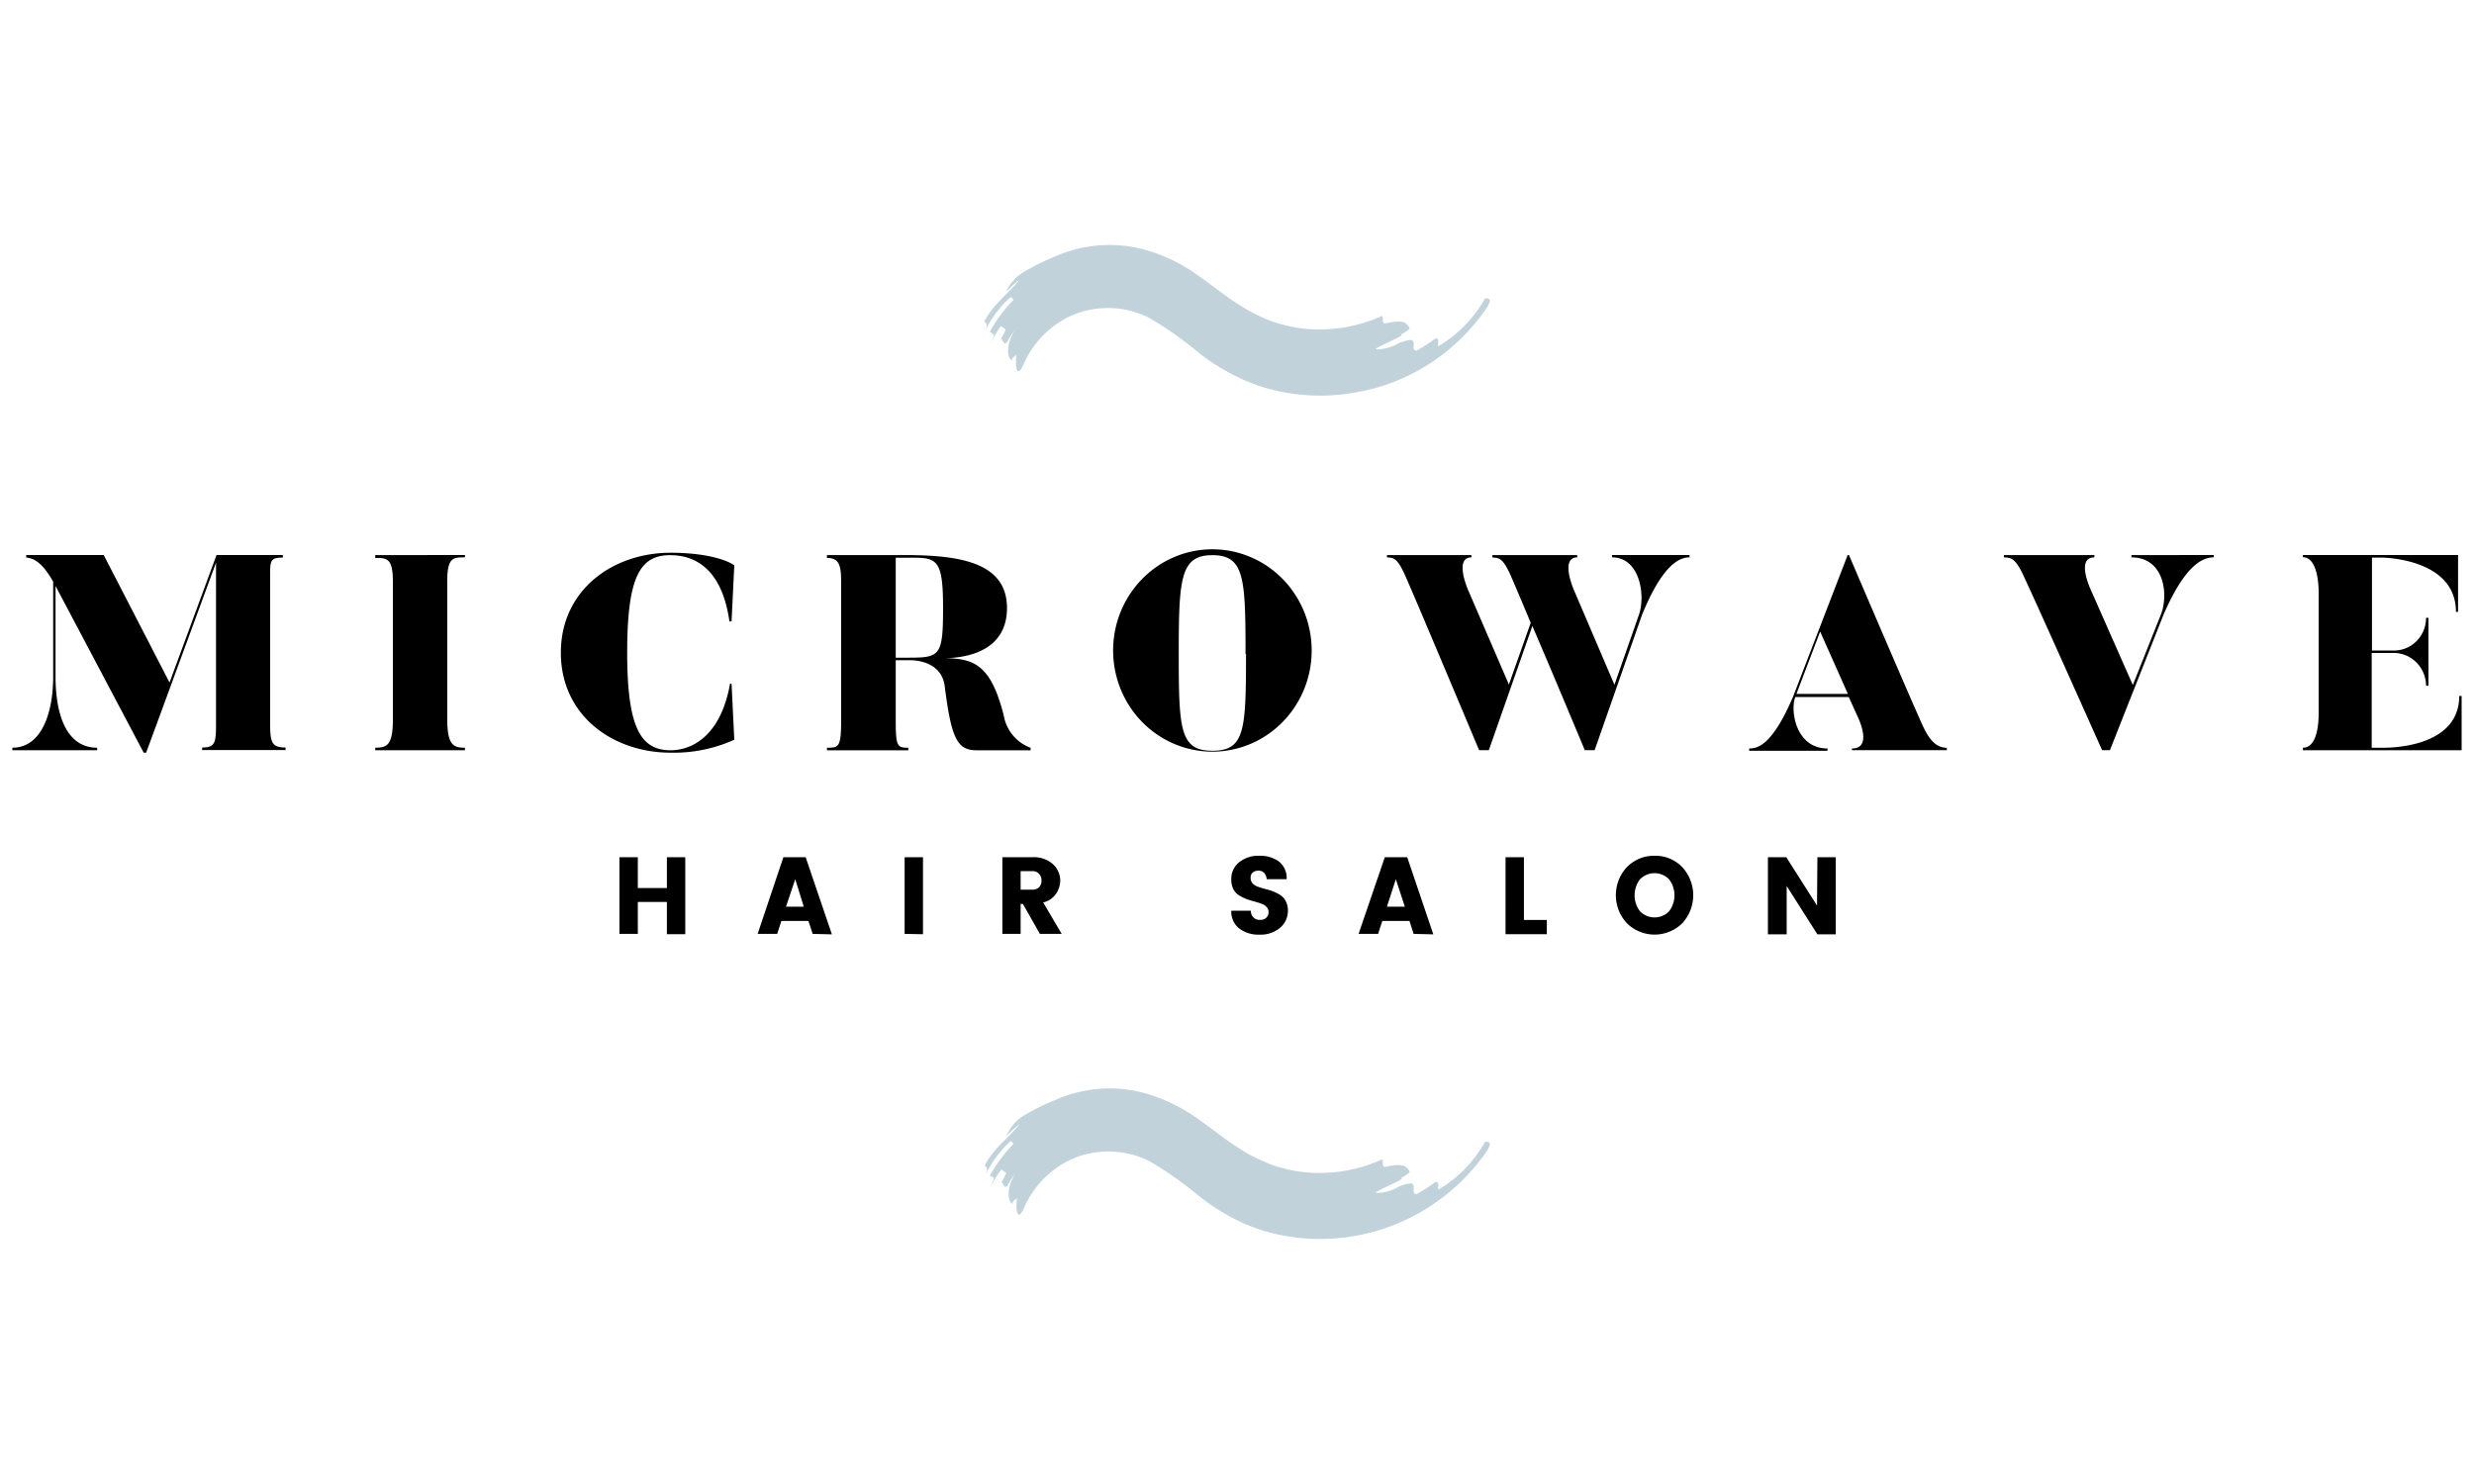 <?xml version="1.0" encoding="UTF-8" standalone="no"?>

<svg
   width="100"
   height="60"
   viewBox="0 0 100 60"
   xmlns="http://www.w3.org/2000/svg"
   xmlns:svg="http://www.w3.org/2000/svg">

   <path
      style="stroke-width:0.484"
      d="m 73.46,34.659 h 0.743 V 37.777 H 73.46 L 72.218,35.822 v 1.955 h -0.758 v -3.118 h 0.743 l 1.242,1.955 z m -7.691,2.678 a 1.611,1.642 0 0 1 0,-2.287 1.539,1.569 0 0 1 1.112,-0.45 1.52,1.549 0 0 1 1.108,0.45 1.621,1.652 0 0 1 0,2.287 1.616,1.647 0 0 1 -2.22,0 z m 1.693,-0.489 a 1.031,1.051 0 0 0 0,-1.3 0.834,0.85 0 0 0 -1.17,0 1.031,1.051 0 0 0 0,1.3 0.834,0.85 0 0 0 1.17,0 z m -6.607,-2.189 h 0.743 v 2.536 h 0.925 v 0.577 h -1.669 z m -3.716,3.099 -0.168,-0.523 h -1.098 l -0.168,0.523 h -0.791 l 1.06,-3.099 h 0.906 l 1.055,3.118 z m -1.079,-1.1 h 0.724 l -0.364,-1.109 z m -5.193,-1.456 a 0.364,0.371 0 0 0 -0.23,0.073 0.264,0.269 0 0 0 -0.086,0.22 0.312,0.318 0 0 0 0.082,0.225 0.542,0.552 0 0 0 0.216,0.132 2.771,2.825 0 0 0 0.297,0.093 2.719,2.771 0 0 1 0.321,0.098 1.669,1.701 0 0 1 0.292,0.152 0.599,0.611 0 0 1 0.216,0.249 0.777,0.792 0 0 1 0.082,0.386 0.873,0.889 0 0 1 -0.312,0.679 1.227,1.251 0 0 1 -0.829,0.279 1.299,1.324 0 0 1 -0.834,-0.254 0.844,0.86 0 0 1 -0.312,-0.714 h 0.791 a 0.345,0.352 0 0 0 0.374,0.371 0.35,0.357 0 0 0 0.249,-0.088 0.278,0.283 0 0 0 0.091,-0.22 0.288,0.293 0 0 0 -0.082,-0.215 0.479,0.489 0 0 0 -0.216,-0.132 2.771,2.825 0 0 0 -0.297,-0.093 c -0.105,-0.029 -0.216,-0.064 -0.321,-0.103 a 1.669,1.701 0 0 1 -0.292,-0.152 0.585,0.596 0 0 1 -0.216,-0.244 0.801,0.816 0 0 1 -0.082,-0.386 0.829,0.845 0 0 1 0.316,-0.694 1.237,1.261 0 0 1 0.81,-0.264 1.314,1.339 0 0 1 0.796,0.23 0.825,0.841 0 0 1 0.316,0.718 h -0.806 a 0.441,0.45 0 0 0 -0.105,-0.259 0.326,0.332 0 0 0 -0.23,-0.088 z m -9.613,1.344 v 1.212 h -0.738 v -3.099 h 1.218 a 1.165,1.188 0 0 1 0.825,0.279 0.887,0.904 0 0 1 0.297,0.674 0.959,0.977 0 0 1 -0.163,0.513 0.863,0.88 0 0 1 -0.527,0.362 l 0.748,1.271 h -0.882 l -0.686,-1.212 z m 0,-1.324 v 0.748 h 0.479 a 0.384,0.391 0 0 0 0.269,-0.098 0.379,0.386 0 0 0 0.096,-0.269 0.364,0.371 0 0 0 -0.101,-0.274 0.34,0.347 0 0 0 -0.264,-0.108 z m -4.689,2.536 v -3.099 h 0.743 v 3.113 z m -3.716,0 -0.173,-0.523 h -1.093 l -0.168,0.523 h -0.791 l 1.04,-3.099 h 0.901 l 1.06,3.118 z m -1.079,-1.1 h 0.719 l -0.345,-1.109 z m -4.814,-1.999 h 0.743 v 3.113 h -0.743 v -1.305 h -1.175 v 1.29 h -0.743 v -3.099 h 0.743 v 1.246 h 1.175 z M 99.5,28.139 v 2.194 H 93.085 V 30.231 c 0.479,0 0.638,-0.67 0.638,-1.432 v -4.804 c 0,-0.694 -0.153,-1.466 -0.638,-1.466 v -0.088 h 6.271 v 2.297 h -0.086 c 0,-2.185 -3.001,-2.194 -3.001,-2.194 h -0.393 v 3.758 h 0.887 a 1.295,1.32 0 0 0 1.299,-1.324 h 0.096 v 2.747 h -0.096 A 1.309,1.334 0 0 0 96.762,26.399 h -0.897 v 3.832 h 0.393 c 0,0 3.145,0.122 3.145,-2.092 z M 89.484,22.441 v 0.093 c -0.479,0 -1.179,0.347 -2.033,2.317 l -2.167,5.479 h -0.316 c -2.949,-6.598 -3.102,-6.891 -3.102,-6.891 -0.393,-0.894 -0.561,-0.885 -0.868,-0.904 v -0.093 h 3.658 v 0.093 c -0.758,0 -0.153,1.295 -0.153,1.295 l 1.707,3.866 1.132,-2.844 c 0.326,-0.831 0.129,-2.317 -1.189,-2.317 v -0.093 z m -14.801,0 h 0.053 c 2.781,6.5 2.968,6.867 2.968,6.867 0.398,0.899 0.767,0.909 0.988,0.929 v 0.093 h -3.836 v -0.068 c 0.882,0 0.221,-1.31 0.221,-1.31 l -0.35,-0.772 h -2.158 c -0.216,0.518 0,2.082 1.299,2.082 v 0.093 H 70.703 v -0.093 c 0.331,0 0.921,-0.108 1.769,-2.082 z m -1.112,3.094 -0.959,2.522 h 2.081 z m -5.279,-3.094 v 0.093 c -0.441,0 -1.112,0.347 -1.918,2.317 l -1.918,5.479 h -0.398 c -1.021,-2.444 -1.678,-3.998 -2.119,-5.019 l -1.76,5.019 h -0.393 c -2.771,-6.598 -2.915,-6.891 -2.915,-6.891 -0.374,-0.894 -0.527,-0.885 -0.81,-0.904 v -0.093 h 3.414 v 0.093 c -0.705,0 -0.144,1.295 -0.144,1.295 l 1.659,3.846 0.882,-2.497 c -0.666,-1.588 -0.734,-1.735 -0.734,-1.735 -0.374,-0.894 -0.527,-0.885 -0.815,-0.904 v -0.098 h 3.428 v 0.093 c -0.7,0 -0.144,1.295 -0.144,1.295 l 1.649,3.856 0.992,-2.835 c 0.273,-0.797 0.029,-2.317 -1.088,-2.317 v -0.093 z m -15.276,4.003 a 4.013,4.091 0 0 1 -8.021,0 4.013,4.091 0 1 1 8.021,0 z m -2.671,0 c 0,-3.064 -0.043,-3.998 -1.338,-3.998 -1.295,0 -1.362,0.933 -1.362,3.998 0,3.064 0.053,3.91 1.362,3.91 1.309,0 1.357,-0.826 1.357,-3.91 z m -8.688,3.788 v 0.103 h -2.186 c -0.782,0 -1.021,-0.489 -1.285,-2.59 -0.144,-1.119 -1.438,-1.051 -1.438,-1.051 h -0.542 v 2.375 c 0,1.095 0.043,1.163 0.508,1.163 v 0.103 H 33.425 V 30.231 c 0.479,0 0.575,0 0.575,-1.163 v -5.532 c 0,-0.699 -0.091,-0.977 -0.575,-0.977 v -0.117 h 3.121 c 2.186,0 4.157,0.269 4.157,2.141 0,1.681 -1.52,2.028 -2.575,2.028 1.266,0 1.918,0.279 2.44,2.297 a 1.669,1.701 0 0 0 1.088,1.324 z m -3.538,-5.645 c 0,-2.141 -0.288,-2.038 -1.573,-2.038 h -0.34 v 4.042 h 0.34 c 1.429,0 1.573,0.024 1.573,-2.004 z m -8.549,3.059 0.11,2.263 a 6.046,6.163 0 0 1 -2.57,0.523 c -2.349,0 -4.44,-1.51 -4.44,-4.042 0,-2.532 2.09,-4.042 4.44,-4.042 1.438,0 2.306,0.303 2.57,0.513 l -0.11,2.263 H 29.484 c -0.331,-2.317 -1.573,-2.678 -2.397,-2.678 -1.218,0 -1.736,0.875 -1.736,3.944 0,3.069 0.561,3.944 1.76,3.944 0.748,0 1.999,-0.459 2.397,-2.688 z M 18.792,22.441 v 0.093 c -0.479,0 -0.714,0 -0.714,0.977 v 5.557 c 0,1.065 0.254,1.163 0.714,1.163 v 0.103 h -3.625 v -0.103 c 0.479,0 0.714,-0.098 0.714,-1.163 v -5.532 c 0,-0.977 -0.24,-0.977 -0.714,-0.977 v -0.117 z m -10.04,0 h 2.68 v 0.103 c -0.537,0 -0.513,0.147 -0.513,0.831 v 5.909 c 0,0.758 0.086,0.938 0.623,0.938 v 0.103 H 8.171 v -0.103 c 0.518,0 0.561,-0.181 0.561,-0.938 V 22.749 L 5.908,30.431 H 5.808 L 2.245,23.692 v 3.67 c 0,1.466 0.408,2.869 1.683,2.869 v 0.103 H 0.5 V 30.231 c 1.175,0 1.649,-1.398 1.649,-2.869 V 23.521 C 1.718,22.749 1.368,22.568 1.061,22.543 v -0.103 h 3.131 l 2.661,5.156 z" />
   <path
      style="fill:#c1d2db;stroke:#c1d2db;stroke-width:0;stroke-linecap:round;stroke-linejoin:round"
      d="m 42.691,44.459 a 5.499,5.606 0 0 1 3.96,-0.142 7.13,7.267 0 0 1 1.808,0.948 c 0.518,0.362 0.959,0.723 1.381,1.002 0.254,0.166 0.479,0.318 0.738,0.455 0.259,0.137 0.479,0.22 0.705,0.327 a 5.989,6.104 0 0 0 1.52,0.352 6.233,6.353 0 0 0 3.073,-0.528 c 0.048,0.103 -0.043,0.332 0.139,0.303 0.714,-0.161 0.825,-0.024 0.959,0.181 0.029,0.044 -0.101,0.127 -0.206,0.191 -0.105,0.064 -0.201,0.103 -0.086,0.108 -0.518,0.308 -1.477,0.65 -0.863,0.562 a 1.664,1.696 0 0 0 0.599,-0.176 1.577,1.608 0 0 1 0.604,-0.195 c 0.264,0.029 -0.029,0.406 0.24,0.435 A 7.01,7.145 0 0 0 58.015,47.792 c 0.249,-0.049 0,0.411 0.192,0.269 a 5.178,5.278 0 0 0 1.827,-1.906 c 0.043,0.029 0.12,0 0.158,0.039 0.038,0.039 0.053,0.088 -0.072,0.318 a 8.252,8.411 0 0 1 -8.63,3.362 7.086,7.223 0 0 1 -1.587,-0.591 8.429,8.592 0 0 1 -1.376,-0.875 14.863,15.15 0 0 0 -2.076,-1.466 3.788,3.861 0 0 0 -1.966,-0.371 3.601,3.67 0 0 0 -1.851,0.699 3.836,3.91 0 0 0 -1.256,1.593 c -0.249,0.567 -0.345,0.073 -0.264,-0.489 -0.024,0.181 -0.177,0.108 -0.192,0.298 -0.144,-0.049 -0.302,-0.533 0.115,-1.227 a 4.109,4.188 0 0 0 -0.316,0.489 c -0.144,0.147 -0.144,-0.078 -0.24,-0.137 0.101,-0.186 0.216,-0.357 0.173,-0.391 l -0.182,-0.122 a 5.087,5.185 0 0 0 -0.46,0.743 c 0.086,-0.2 0.197,-0.396 0.149,-0.42 l -0.149,-0.068 a 5.826,5.938 0 0 1 0.959,-1.295 l -0.11,-0.117 a 4.373,4.457 0 0 0 -1.002,1.329 c 0.072,-0.235 0.029,-0.264 -0.062,-0.323 0.345,-0.679 0.959,-1.119 1.438,-1.696 a 5.375,5.479 0 0 0 -0.561,0.489 1.832,1.867 0 0 1 0.777,-0.865 9.11,9.286 0 0 1 1.242,-0.601 z m 0,-34.108 a 5.528,5.635 0 0 1 3.96,-0.137 6.837,6.969 0 0 1 1.808,0.948 c 0.518,0.362 0.959,0.718 1.381,1.002 0.254,0.161 0.479,0.318 0.738,0.45 a 7.067,7.204 0 0 0 0.705,0.332 6.199,6.319 0 0 0 1.52,0.352 6.31,6.432 0 0 0 3.073,-0.528 c 0.048,0.098 -0.043,0.332 0.139,0.303 0.714,-0.166 0.825,-0.024 0.959,0.181 0.029,0.044 -0.101,0.127 -0.206,0.191 -0.105,0.064 -0.201,0.103 -0.086,0.103 -0.518,0.313 -1.477,0.65 -0.863,0.567 a 1.769,1.803 0 0 0 0.599,-0.176 1.577,1.608 0 0 1 0.604,-0.195 c 0.264,0.029 -0.029,0.406 0.24,0.435 a 7.82,7.971 0 0 0 0.753,-0.489 c 0.249,-0.049 0,0.411 0.192,0.269 a 5.217,5.317 0 0 0 1.827,-1.906 c 0.043,0.029 0.12,0 0.158,0.039 0.038,0.039 0.053,0.088 -0.072,0.318 a 8.06,8.215 0 0 1 -5.356,3.46 8.122,8.279 0 0 1 -3.275,-0.098 7.086,7.223 0 0 1 -1.587,-0.591 8.429,8.592 0 0 1 -1.395,-0.875 14.863,15.15 0 0 0 -2.076,-1.466 3.74,3.812 0 0 0 -1.966,-0.371 3.601,3.67 0 0 0 -1.851,0.699 3.836,3.91 0 0 0 -1.256,1.593 c -0.249,0.562 -0.345,0.073 -0.264,-0.489 -0.024,0.181 -0.177,0.108 -0.192,0.298 -0.144,-0.049 -0.302,-0.533 0.115,-1.227 a 4.109,4.188 0 0 0 -0.316,0.489 c -0.144,0.147 -0.144,-0.083 -0.24,-0.137 0.101,-0.186 0.216,-0.362 0.173,-0.391 l -0.182,-0.122 a 5.087,5.185 0 0 0 -0.441,0.762 c 0.086,-0.2 0.197,-0.396 0.149,-0.42 L 40.011,13.411 a 5.912,6.026 0 0 1 0.959,-1.29 l -0.11,-0.117 a 4.315,4.399 0 0 0 -1.016,1.324 c 0.072,-0.239 0.029,-0.264 -0.062,-0.323 0.345,-0.679 0.959,-1.119 1.438,-1.701 a 6.07,6.187 0 0 0 -0.561,0.489 1.832,1.867 0 0 1 0.791,-0.836 9.781,9.97 0 0 1 1.242,-0.606 z"
   />

</svg>